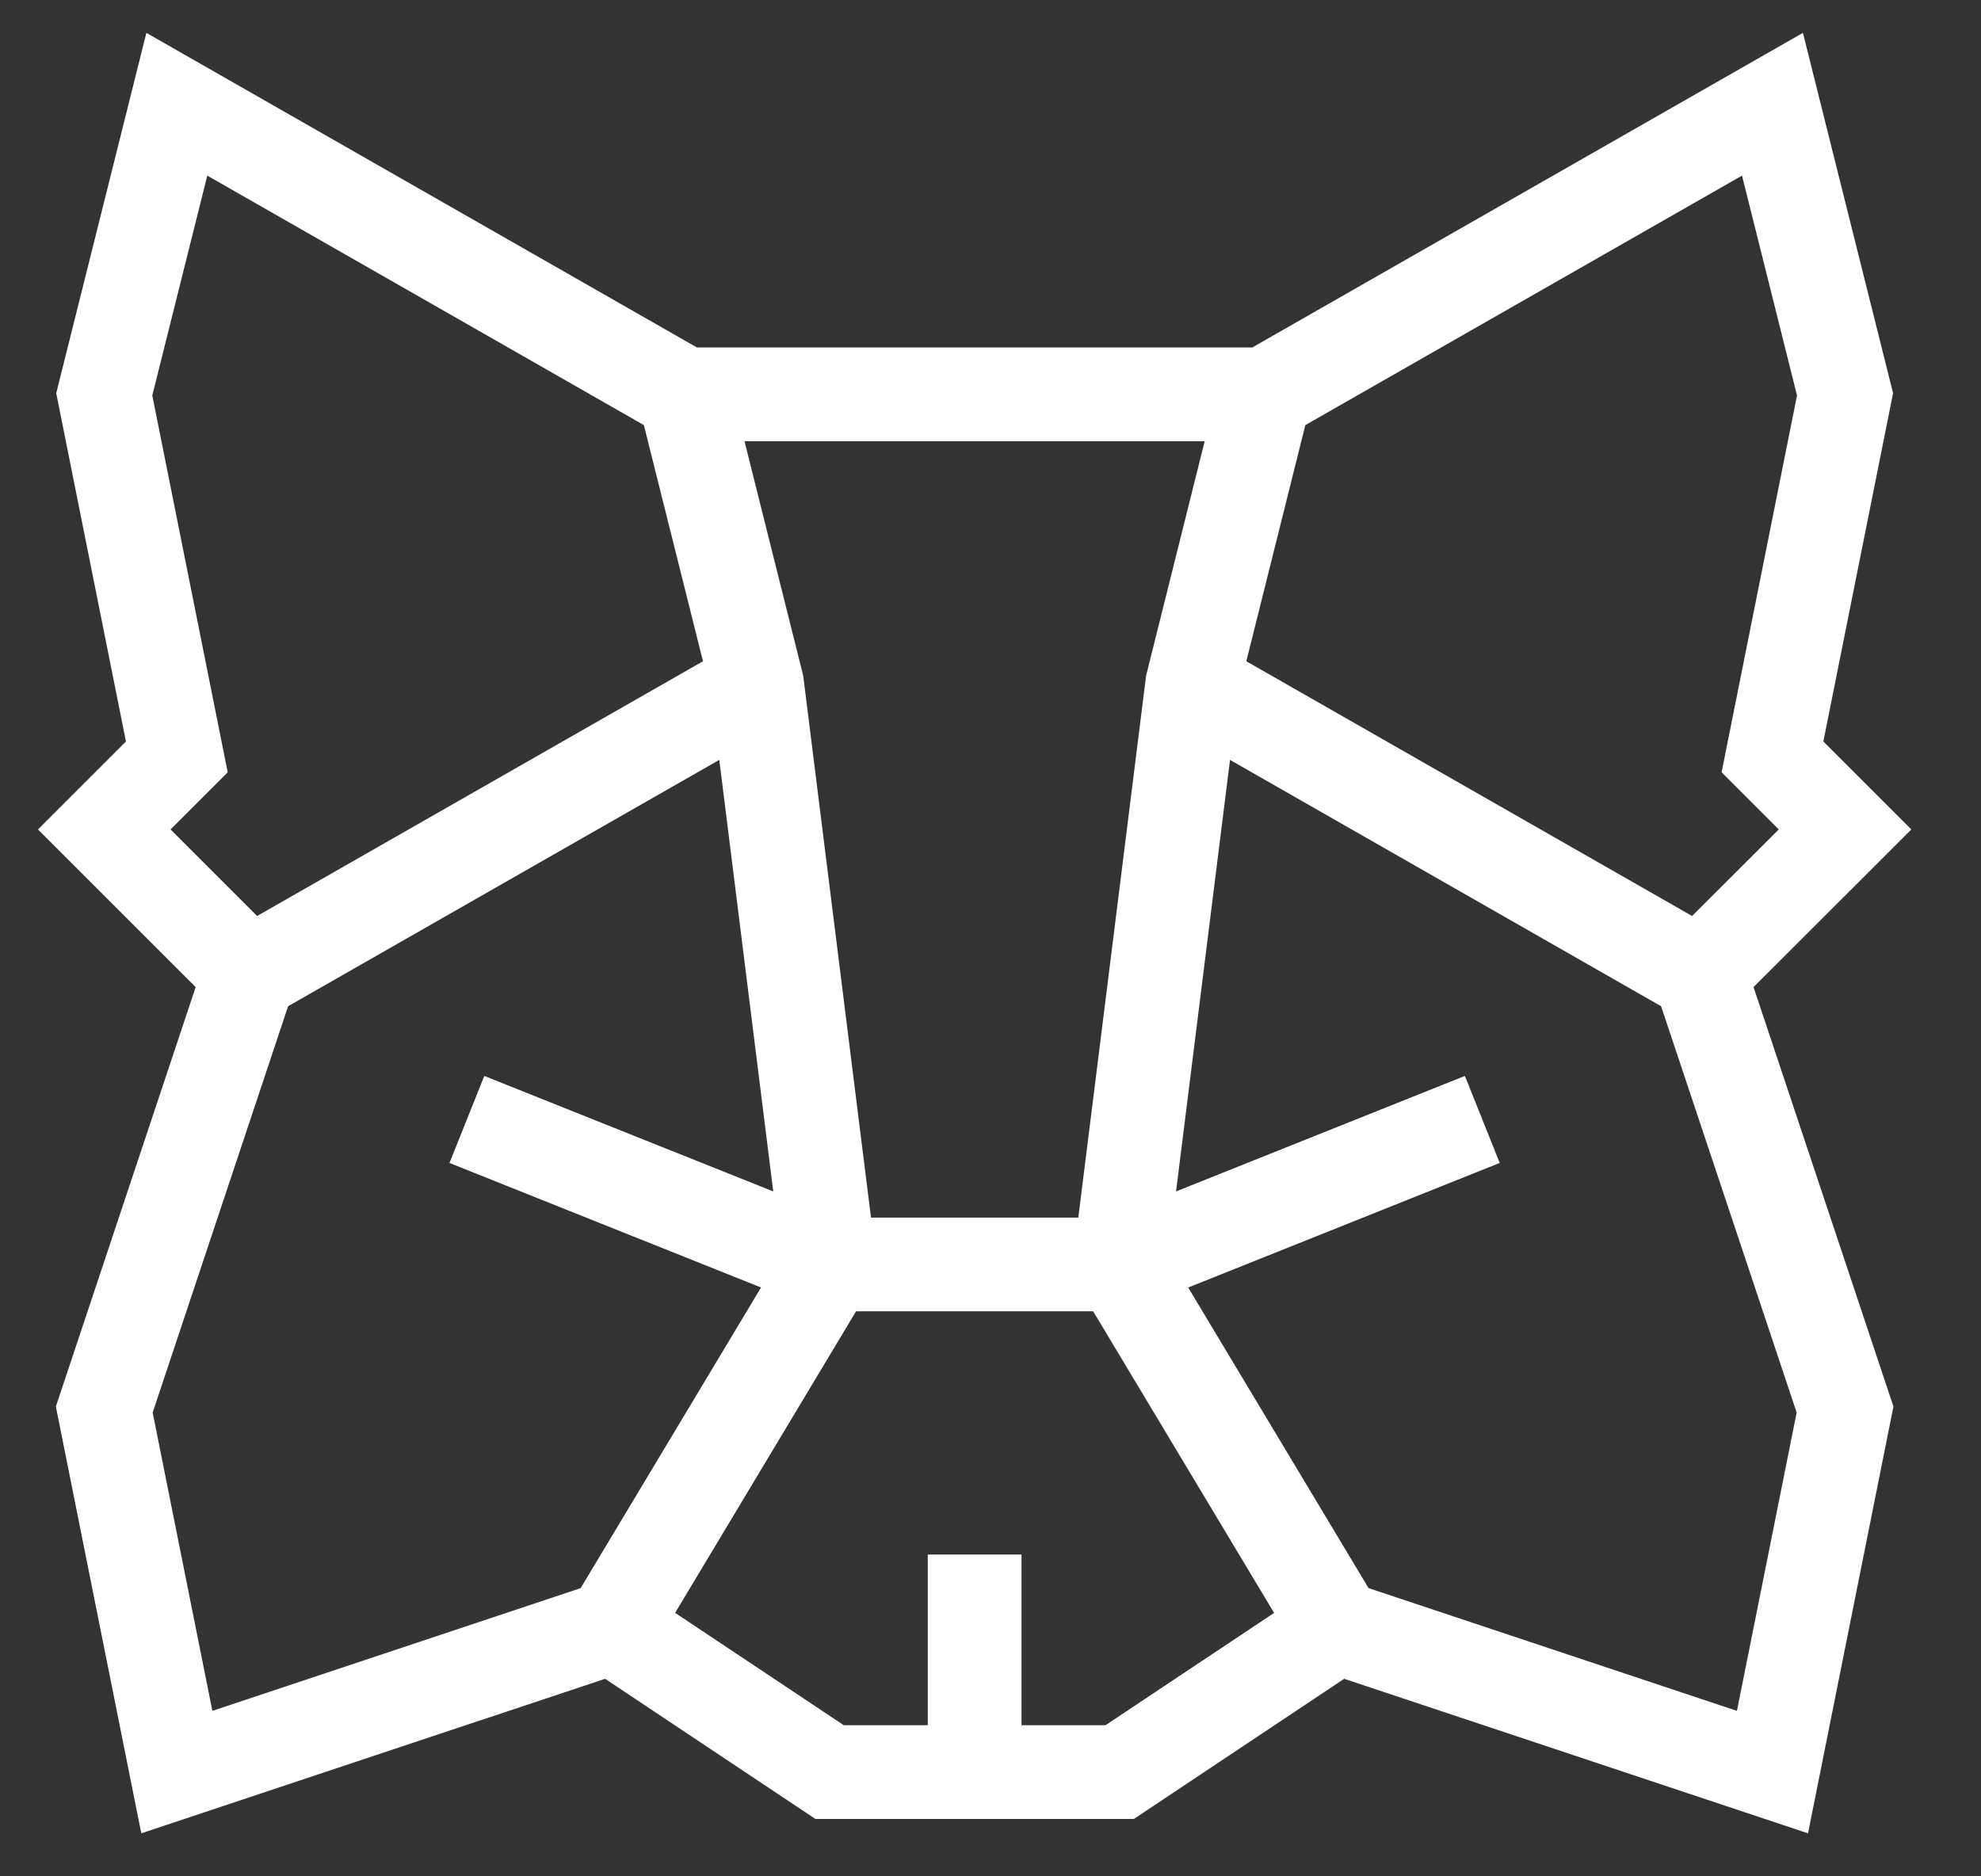 <svg width="19" height="18" viewBox="0 0 19 18" fill="none" xmlns="http://www.w3.org/2000/svg">
<rect x="0" y="0" width="19" height="18" fill="#333333" stroke="none"/>
<path d="M17 7.261L17.696 7.957L16.304 9.348L17.696 13.522L17 17L12.826 15.609L10.739 17H7.957L5.87 15.609L1.696 17L1 13.522L2.391 9.348L1 7.957L1.696 7.261L1 3.783L1.696 1L6.565 3.783H12.13L17 1L17.696 3.783L17 7.261Z" stroke="white" stroke-width="0.899"/>
<path d="M12.13 3.783L11.435 6.565L10.739 12.13H7.957L7.261 6.565L6.565 3.783" stroke="white" stroke-width="0.899"/>
<path d="M7.956 12.13L5.869 15.609" stroke="white" stroke-width="0.899"/>
<path d="M10.739 12.13L12.826 15.609" stroke="white" stroke-width="0.899"/>
<path d="M9.348 14.913V17" stroke="white" stroke-width="0.899"/>
<path d="M2.391 9.348L7.261 6.565" stroke="white" stroke-width="0.899"/>
<path d="M11.435 6.565L16.304 9.348" stroke="white" stroke-width="0.899"/>
<path d="M7.957 12.13L4.478 10.739" stroke="white" stroke-width="0.899"/>
<path d="M10.739 12.13L14.217 10.739" stroke="white" stroke-width="0.899"/>
</svg>
